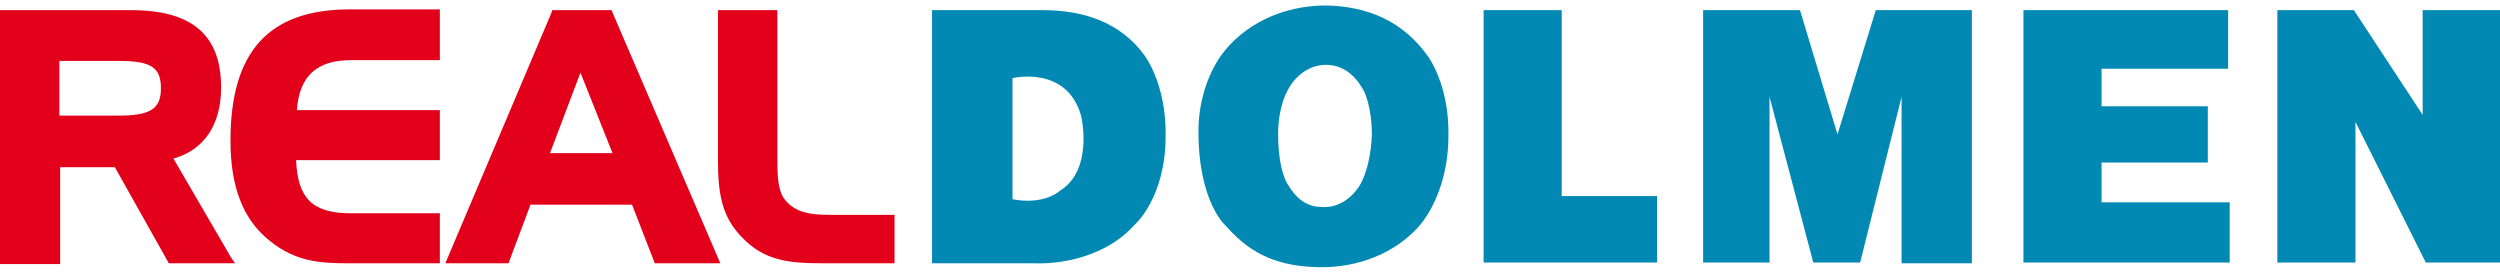 <svg version="1.1" id="Layer_1" xmlns="http://www.w3.org/2000/svg" x="0" y="0" width="320" height="35" viewBox="0 0 320 35" xml:space="preserve"><style type="text/css"><![CDATA[
	.st0{fill:#E2001A;}
	.st1{fill:#0189B4;}
]]></style><path class="st0" d="M30.1 33.7H21.6l-.1-.2-6.8-12.1h-7v12.4H0V1.3h16.8c7.8 0 11.5 3.2 11.5 9.9 0 4.8-2.2 8-6.1 9.1L29.6 33l.5.7zM7.6 14.8h7.6c4.1 0 5.4-.9 5.4-3.5 0-2.7-1.3-3.5-5.4-3.5H7.6v7zM56.3 33.7H44.6c-3.6 0-6.8-.2-10.1-2.9-3.4-2.7-5-6.9-5-12.8 0-11.4 4.9-16.8 15.3-16.8h11.5v6.5H44.9c-4.3 0-6.6 2-6.9 6.4h18.3v6.4H37.9c.2 4.9 2.1 6.8 7 6.8h11.4v6.4zM92.2 33.7h-8.4l-.1-.3-2.8-7.2h-13l-2.7 7.2-.1.3H57l.3-.7L70.6 1.6l.1-.3h7.6l.1.3L91.9 33l.3.7zM70.4 19.6h8L74.3 9.3l-3.9 10.3zM114.5 33.7h-8.9c-4.4 0-7.7-.2-10.7-3.4-2.5-2.6-3-5.5-3-9.8V1.3h7.6v18.9c0 2.6.1 4.3 1 5.4 1.3 1.6 3.2 1.9 5.7 1.9h8.3v6.2z"/><g><path class="st1" d="M301.5 33.6v-18l9 18h9.5V1.3h-9.9v13.4l-8.8-13.4h-9.8v32.3zM243.4 12.4v21.3h9V1.3h-12.3l-4.9 15.9-4.8-15.9H218v32.3h8.5V12.4l5.6 21.2h6zM285.2 1.3H259v32.3h26.4v-7.7H269v-5.1h13.6v-7.2H269V8.8h16.2zM199.9 1.3v23.8h12.2v8.5h-22.2V1.3zM182.7 7.1c-3.1-4.3-7.5-6.3-13-6.4-5.6 0-10.6 2.5-13.4 6.4 0 0-2.9 3.7-2.9 9.7 0 9.3 3.6 12.2 3.6 12.2 3.3 3.8 7 5.1 11.8 5.2 5.2.1 9.8-1.9 12.7-5.1 0 0 3.9-3.9 3.9-11.8.1-6.6-2.7-10.2-2.7-10.2zM174 23.8c-1.1 1.7-2.8 2.8-4.7 2.7-1.8 0-3.2-.8-4.4-2.8 0 0-1.3-1.6-1.3-6.6 0-3.3 1.1-5.3 1.1-5.3 1-2.1 2.9-3.5 5-3.5 2 0 3.7 1.1 4.9 3.4 0 0 1 1.9 1 5.6-.2 4.5-1.6 6.5-1.6 6.5zM146.5 7.1c-3.1-4.3-7.9-5.8-13-5.8h-14.2v32.4h12.9c5.2.2 10.2-1.7 13-4.9 0 0 4-3.4 4-11.4.1-6.7-2.7-10.3-2.7-10.3zm-10.8 17.3s-2 1.9-6.1 1.1V10s7-1.7 8.8 4.9c0 0 1.6 6.8-2.7 9.5z"/></g></svg>
